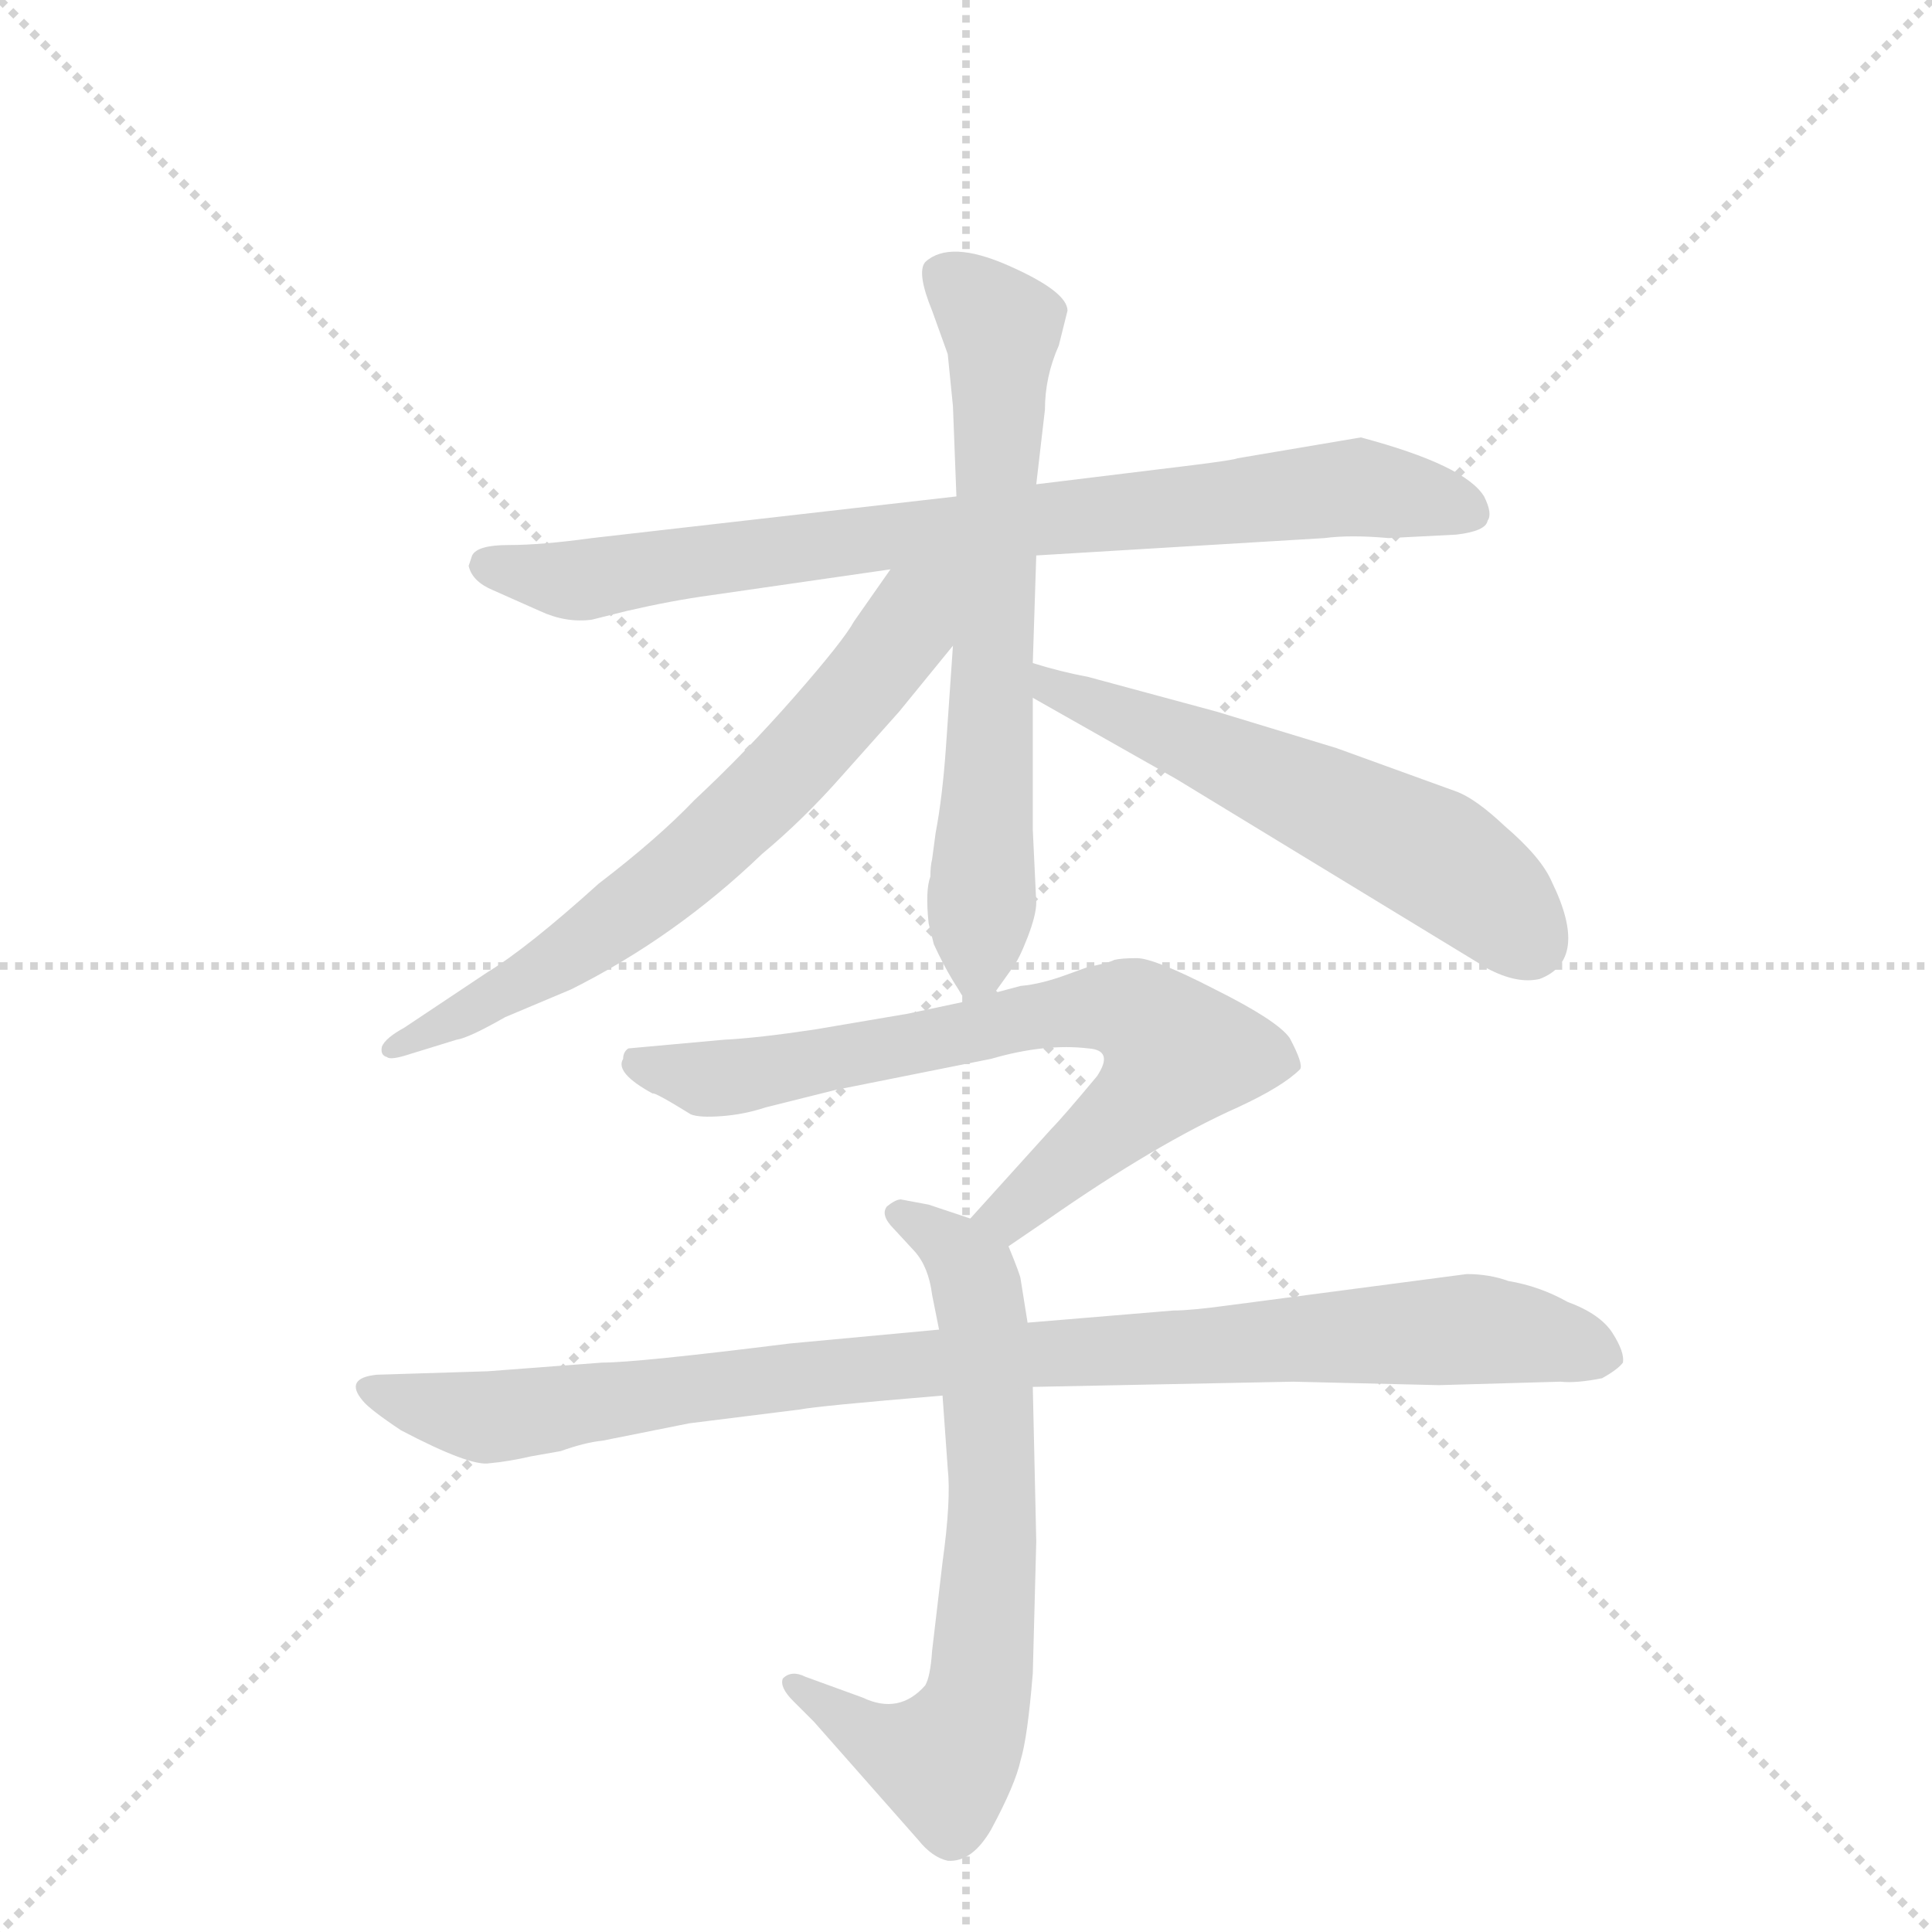 <svg version="1.1" viewBox="0 0 1024 1024" xmlns="http://www.w3.org/2000/svg">
  <g stroke="lightgray" stroke-dasharray="1,1" stroke-width="1" transform="scale(4, 4)">
    <line x1="0" y1="0" x2="256" y2="256"></line>
    <line x1="256" y1="0" x2="0" y2="256"></line>
    <line x1="128" y1="0" x2="128" y2="256"></line>
    <line x1="0" y1="128" x2="256" y2="128"></line>
  </g>
  <g transform="scale(0.92, -0.92) translate(60, -900)">
    <style type="text/css">
      
        @keyframes keyframes0 {
          from {
            stroke: blue;
            stroke-dashoffset: 828;
            stroke-width: 128;
          }
          73% {
            animation-timing-function: step-end;
            stroke: blue;
            stroke-dashoffset: 0;
            stroke-width: 128;
          }
          to {
            stroke: black;
            stroke-width: 1024;
          }
        }
        #make-me-a-hanzi-animation-0 {
          animation: keyframes0 0.924s both;
          animation-delay: 0s;
          animation-timing-function: linear;
        }
      
        @keyframes keyframes1 {
          from {
            stroke: blue;
            stroke-dashoffset: 684;
            stroke-width: 128;
          }
          69% {
            animation-timing-function: step-end;
            stroke: blue;
            stroke-dashoffset: 0;
            stroke-width: 128;
          }
          to {
            stroke: black;
            stroke-width: 1024;
          }
        }
        #make-me-a-hanzi-animation-1 {
          animation: keyframes1 0.807s both;
          animation-delay: 0.924s;
          animation-timing-function: linear;
        }
      
        @keyframes keyframes2 {
          from {
            stroke: blue;
            stroke-dashoffset: 681;
            stroke-width: 128;
          }
          69% {
            animation-timing-function: step-end;
            stroke: blue;
            stroke-dashoffset: 0;
            stroke-width: 128;
          }
          to {
            stroke: black;
            stroke-width: 1024;
          }
        }
        #make-me-a-hanzi-animation-2 {
          animation: keyframes2 0.804s both;
          animation-delay: 1.73s;
          animation-timing-function: linear;
        }
      
        @keyframes keyframes3 {
          from {
            stroke: blue;
            stroke-dashoffset: 581;
            stroke-width: 128;
          }
          65% {
            animation-timing-function: step-end;
            stroke: blue;
            stroke-dashoffset: 0;
            stroke-width: 128;
          }
          to {
            stroke: black;
            stroke-width: 1024;
          }
        }
        #make-me-a-hanzi-animation-3 {
          animation: keyframes3 0.723s both;
          animation-delay: 2.535s;
          animation-timing-function: linear;
        }
      
        @keyframes keyframes4 {
          from {
            stroke: blue;
            stroke-dashoffset: 728;
            stroke-width: 128;
          }
          70% {
            animation-timing-function: step-end;
            stroke: blue;
            stroke-dashoffset: 0;
            stroke-width: 128;
          }
          to {
            stroke: black;
            stroke-width: 1024;
          }
        }
        #make-me-a-hanzi-animation-4 {
          animation: keyframes4 0.842s both;
          animation-delay: 3.257s;
          animation-timing-function: linear;
        }
      
        @keyframes keyframes5 {
          from {
            stroke: blue;
            stroke-dashoffset: 695;
            stroke-width: 128;
          }
          69% {
            animation-timing-function: step-end;
            stroke: blue;
            stroke-dashoffset: 0;
            stroke-width: 128;
          }
          to {
            stroke: black;
            stroke-width: 1024;
          }
        }
        #make-me-a-hanzi-animation-5 {
          animation: keyframes5 0.816s both;
          animation-delay: 4.1s;
          animation-timing-function: linear;
        }
      
        @keyframes keyframes6 {
          from {
            stroke: blue;
            stroke-dashoffset: 974;
            stroke-width: 128;
          }
          76% {
            animation-timing-function: step-end;
            stroke: blue;
            stroke-dashoffset: 0;
            stroke-width: 128;
          }
          to {
            stroke: black;
            stroke-width: 1024;
          }
        }
        #make-me-a-hanzi-animation-6 {
          animation: keyframes6 1.043s both;
          animation-delay: 4.916s;
          animation-timing-function: linear;
        }
      
    </style>
    
      <path d="M 537 580 L 703 590 Q 718 592 740 590 L 779 592 Q 796 594 797 600 Q 800 604 795 614 Q 784 632 724 648 L 653 636 Q 651 635 627 632 L 537 621 L 491 614 L 281 590 Q 252 586 233 586 Q 215 586 212 580 L 210 574 Q 212 565 224 560 L 251 548 Q 266 541 281 543 L 301 548 Q 327 554 349 557 L 453 572 L 537 580 Z" fill="lightgray"></path>
    
      <path d="M 513 328 L 523 342 Q 527 347 532 360 Q 537 373 537 380 L 535 422 L 535 498 L 535 518 L 537 580 L 537 621 L 542 664 Q 542 683 550 701 L 555 721 Q 555 732 521 747 Q 487 762 473 749 Q 468 743 477 721 L 486 696 L 489 666 L 491 614 L 489 528 L 485 470 Q 483 441 479 420 L 477 405 Q 476 401 476 395 Q 473 387 475 368 L 478 356 Q 483 345 489 335 Q 496 324 496 323 C 502 313 502 313 513 328 Z" fill="lightgray"></path>
    
      <path d="M 453 572 L 432 542 Q 426 531 398 499 Q 370 467 340 439 Q 319 417 285 391 Q 244 354 221 340 L 173 308 Q 162 302 160 297 Q 159 292 163 291 Q 165 289 177 293 L 203 301 Q 210 302 231 314 L 269 330 Q 329 360 379 408 Q 403 428 425 453 L 458 490 L 489 528 C 531 580 483 615 453 572 Z" fill="lightgray"></path>
    
      <path d="M 535 498 L 618 451 L 797 342 Q 814 333 827 336 Q 856 347 834 392 Q 828 406 807 424 Q 790 440 779 444 L 710 469 L 641 490 L 567 510 Q 551 513 535 518 C 506 526 509 513 535 498 Z" fill="lightgray"></path>
    
      <path d="M 521 182 L 543 197 Q 606 241 653 262 Q 679 274 689 284 Q 691 287 683 302 Q 676 312 640 330 Q 605 348 595 348 Q 586 348 582 347 Q 578 345 567 343 L 556 339 Q 540 333 528 332 L 513 328 L 496 323 L 463 316 L 410 307 Q 377 302 357 301 L 302 296 Q 299 294 299 290 Q 294 282 316 270 Q 317 271 338 258 Q 343 256 356 257 Q 369 258 381 262 L 421 272 L 511 290 Q 542 299 567 296 Q 582 295 572 280 Q 552 256 546 250 L 499 198 C 479 176 496 165 521 182 Z" fill="lightgray"></path>
    
      <path d="M 537 12 L 535 101 L 532 138 L 528 163 Q 528 165 521 182 C 517 192 517 192 499 198 L 475 206 L 459 209 Q 456 209 451 205 Q 447 200 455 192 L 467 179 Q 475 170 477 154 L 481 134 L 483 96 L 486 54 Q 488 36 483 0 L 477 -51 Q 476 -66 473 -71 Q 458 -88 437 -78 L 404 -66 Q 396 -62 391 -67 Q 389 -72 397 -80 L 409 -92 L 469 -160 Q 477 -170 486 -172 Q 500 -173 511 -154 Q 525 -128 528 -114 Q 532 -101 535 -64 L 537 12 Z" fill="lightgray"></path>
    
      <path d="M 535 101 L 685 104 L 769 102 L 839 104 Q 848 103 863 106 Q 872 111 875 115 Q 876 121 869 132 Q 862 143 843 150 Q 827 159 809 162 Q 798 166 785 166 L 648 148 Q 626 145 616 145 L 532 138 L 481 134 L 395 126 Q 307 115 287 115 L 221 110 L 157 108 Q 138 106 149 93 Q 153 88 171 76 Q 211 55 222 57 Q 233 58 246 61 L 263 64 Q 277 69 287 70 L 337 80 L 401 88 Q 411 90 483 96 L 535 101 Z" fill="lightgray"></path>
    
    
      <clipPath id="make-me-a-hanzi-clip-0">
        <path d="M 537 580 L 703 590 Q 718 592 740 590 L 779 592 Q 796 594 797 600 Q 800 604 795 614 Q 784 632 724 648 L 653 636 Q 651 635 627 632 L 537 621 L 491 614 L 281 590 Q 252 586 233 586 Q 215 586 212 580 L 210 574 Q 212 565 224 560 L 251 548 Q 266 541 281 543 L 301 548 Q 327 554 349 557 L 453 572 L 537 580 Z"></path>
      </clipPath>
      <path clip-path="url(#make-me-a-hanzi-clip-0)" d="M 220 574 L 274 566 L 456 592 L 728 620 L 786 606" fill="none" id="make-me-a-hanzi-animation-0" stroke-dasharray="700 1400" stroke-linecap="round"></path>
    
      <clipPath id="make-me-a-hanzi-clip-1">
        <path d="M 513 328 L 523 342 Q 527 347 532 360 Q 537 373 537 380 L 535 422 L 535 498 L 535 518 L 537 580 L 537 621 L 542 664 Q 542 683 550 701 L 555 721 Q 555 732 521 747 Q 487 762 473 749 Q 468 743 477 721 L 486 696 L 489 666 L 491 614 L 489 528 L 485 470 Q 483 441 479 420 L 477 405 Q 476 401 476 395 Q 473 387 475 368 L 478 356 Q 483 345 489 335 Q 496 324 496 323 C 502 313 502 313 513 328 Z"></path>
      </clipPath>
      <path clip-path="url(#make-me-a-hanzi-clip-1)" d="M 482 743 L 517 711 L 506 380 L 504 341 L 498 332" fill="none" id="make-me-a-hanzi-animation-1" stroke-dasharray="556 1112" stroke-linecap="round"></path>
    
      <clipPath id="make-me-a-hanzi-clip-2">
        <path d="M 453 572 L 432 542 Q 426 531 398 499 Q 370 467 340 439 Q 319 417 285 391 Q 244 354 221 340 L 173 308 Q 162 302 160 297 Q 159 292 163 291 Q 165 289 177 293 L 203 301 Q 210 302 231 314 L 269 330 Q 329 360 379 408 Q 403 428 425 453 L 458 490 L 489 528 C 531 580 483 615 453 572 Z"></path>
      </clipPath>
      <path clip-path="url(#make-me-a-hanzi-clip-2)" d="M 485 568 L 419 484 L 336 401 L 217 319 L 166 296" fill="none" id="make-me-a-hanzi-animation-2" stroke-dasharray="553 1106" stroke-linecap="round"></path>
    
      <clipPath id="make-me-a-hanzi-clip-3">
        <path d="M 535 498 L 618 451 L 797 342 Q 814 333 827 336 Q 856 347 834 392 Q 828 406 807 424 Q 790 440 779 444 L 710 469 L 641 490 L 567 510 Q 551 513 535 518 C 506 526 509 513 535 498 Z"></path>
      </clipPath>
      <path clip-path="url(#make-me-a-hanzi-clip-3)" d="M 539 513 L 548 503 L 760 410 L 802 380 L 820 358" fill="none" id="make-me-a-hanzi-animation-3" stroke-dasharray="453 906" stroke-linecap="round"></path>
    
      <clipPath id="make-me-a-hanzi-clip-4">
        <path d="M 521 182 L 543 197 Q 606 241 653 262 Q 679 274 689 284 Q 691 287 683 302 Q 676 312 640 330 Q 605 348 595 348 Q 586 348 582 347 Q 578 345 567 343 L 556 339 Q 540 333 528 332 L 513 328 L 496 323 L 463 316 L 410 307 Q 377 302 357 301 L 302 296 Q 299 294 299 290 Q 294 282 316 270 Q 317 271 338 258 Q 343 256 356 257 Q 369 258 381 262 L 421 272 L 511 290 Q 542 299 567 296 Q 582 295 572 280 Q 552 256 546 250 L 499 198 C 479 176 496 165 521 182 Z"></path>
      </clipPath>
      <path clip-path="url(#make-me-a-hanzi-clip-4)" d="M 310 288 L 359 279 L 569 320 L 591 318 L 604 310 L 619 293 L 606 275 L 529 206 L 508 199" fill="none" id="make-me-a-hanzi-animation-4" stroke-dasharray="600 1200" stroke-linecap="round"></path>
    
      <clipPath id="make-me-a-hanzi-clip-5">
        <path d="M 537 12 L 535 101 L 532 138 L 528 163 Q 528 165 521 182 C 517 192 517 192 499 198 L 475 206 L 459 209 Q 456 209 451 205 Q 447 200 455 192 L 467 179 Q 475 170 477 154 L 481 134 L 483 96 L 486 54 Q 488 36 483 0 L 477 -51 Q 476 -66 473 -71 Q 458 -88 437 -78 L 404 -66 Q 396 -62 391 -67 Q 389 -72 397 -80 L 409 -92 L 469 -160 Q 477 -170 486 -172 Q 500 -173 511 -154 Q 525 -128 528 -114 Q 532 -101 535 -64 L 537 12 Z"></path>
      </clipPath>
      <path clip-path="url(#make-me-a-hanzi-clip-5)" d="M 458 200 L 493 178 L 504 153 L 512 34 L 502 -84 L 484 -115 L 451 -105 L 398 -72" fill="none" id="make-me-a-hanzi-animation-5" stroke-dasharray="567 1134" stroke-linecap="round"></path>
    
      <clipPath id="make-me-a-hanzi-clip-6">
        <path d="M 535 101 L 685 104 L 769 102 L 839 104 Q 848 103 863 106 Q 872 111 875 115 Q 876 121 869 132 Q 862 143 843 150 Q 827 159 809 162 Q 798 166 785 166 L 648 148 Q 626 145 616 145 L 532 138 L 481 134 L 395 126 Q 307 115 287 115 L 221 110 L 157 108 Q 138 106 149 93 Q 153 88 171 76 Q 211 55 222 57 Q 233 58 246 61 L 263 64 Q 277 69 287 70 L 337 80 L 401 88 Q 411 90 483 96 L 535 101 Z"></path>
      </clipPath>
      <path clip-path="url(#make-me-a-hanzi-clip-6)" d="M 153 100 L 220 83 L 461 114 L 781 134 L 841 127 L 864 117" fill="none" id="make-me-a-hanzi-animation-6" stroke-dasharray="846 1692" stroke-linecap="round"></path>
    
  </g>
</svg>